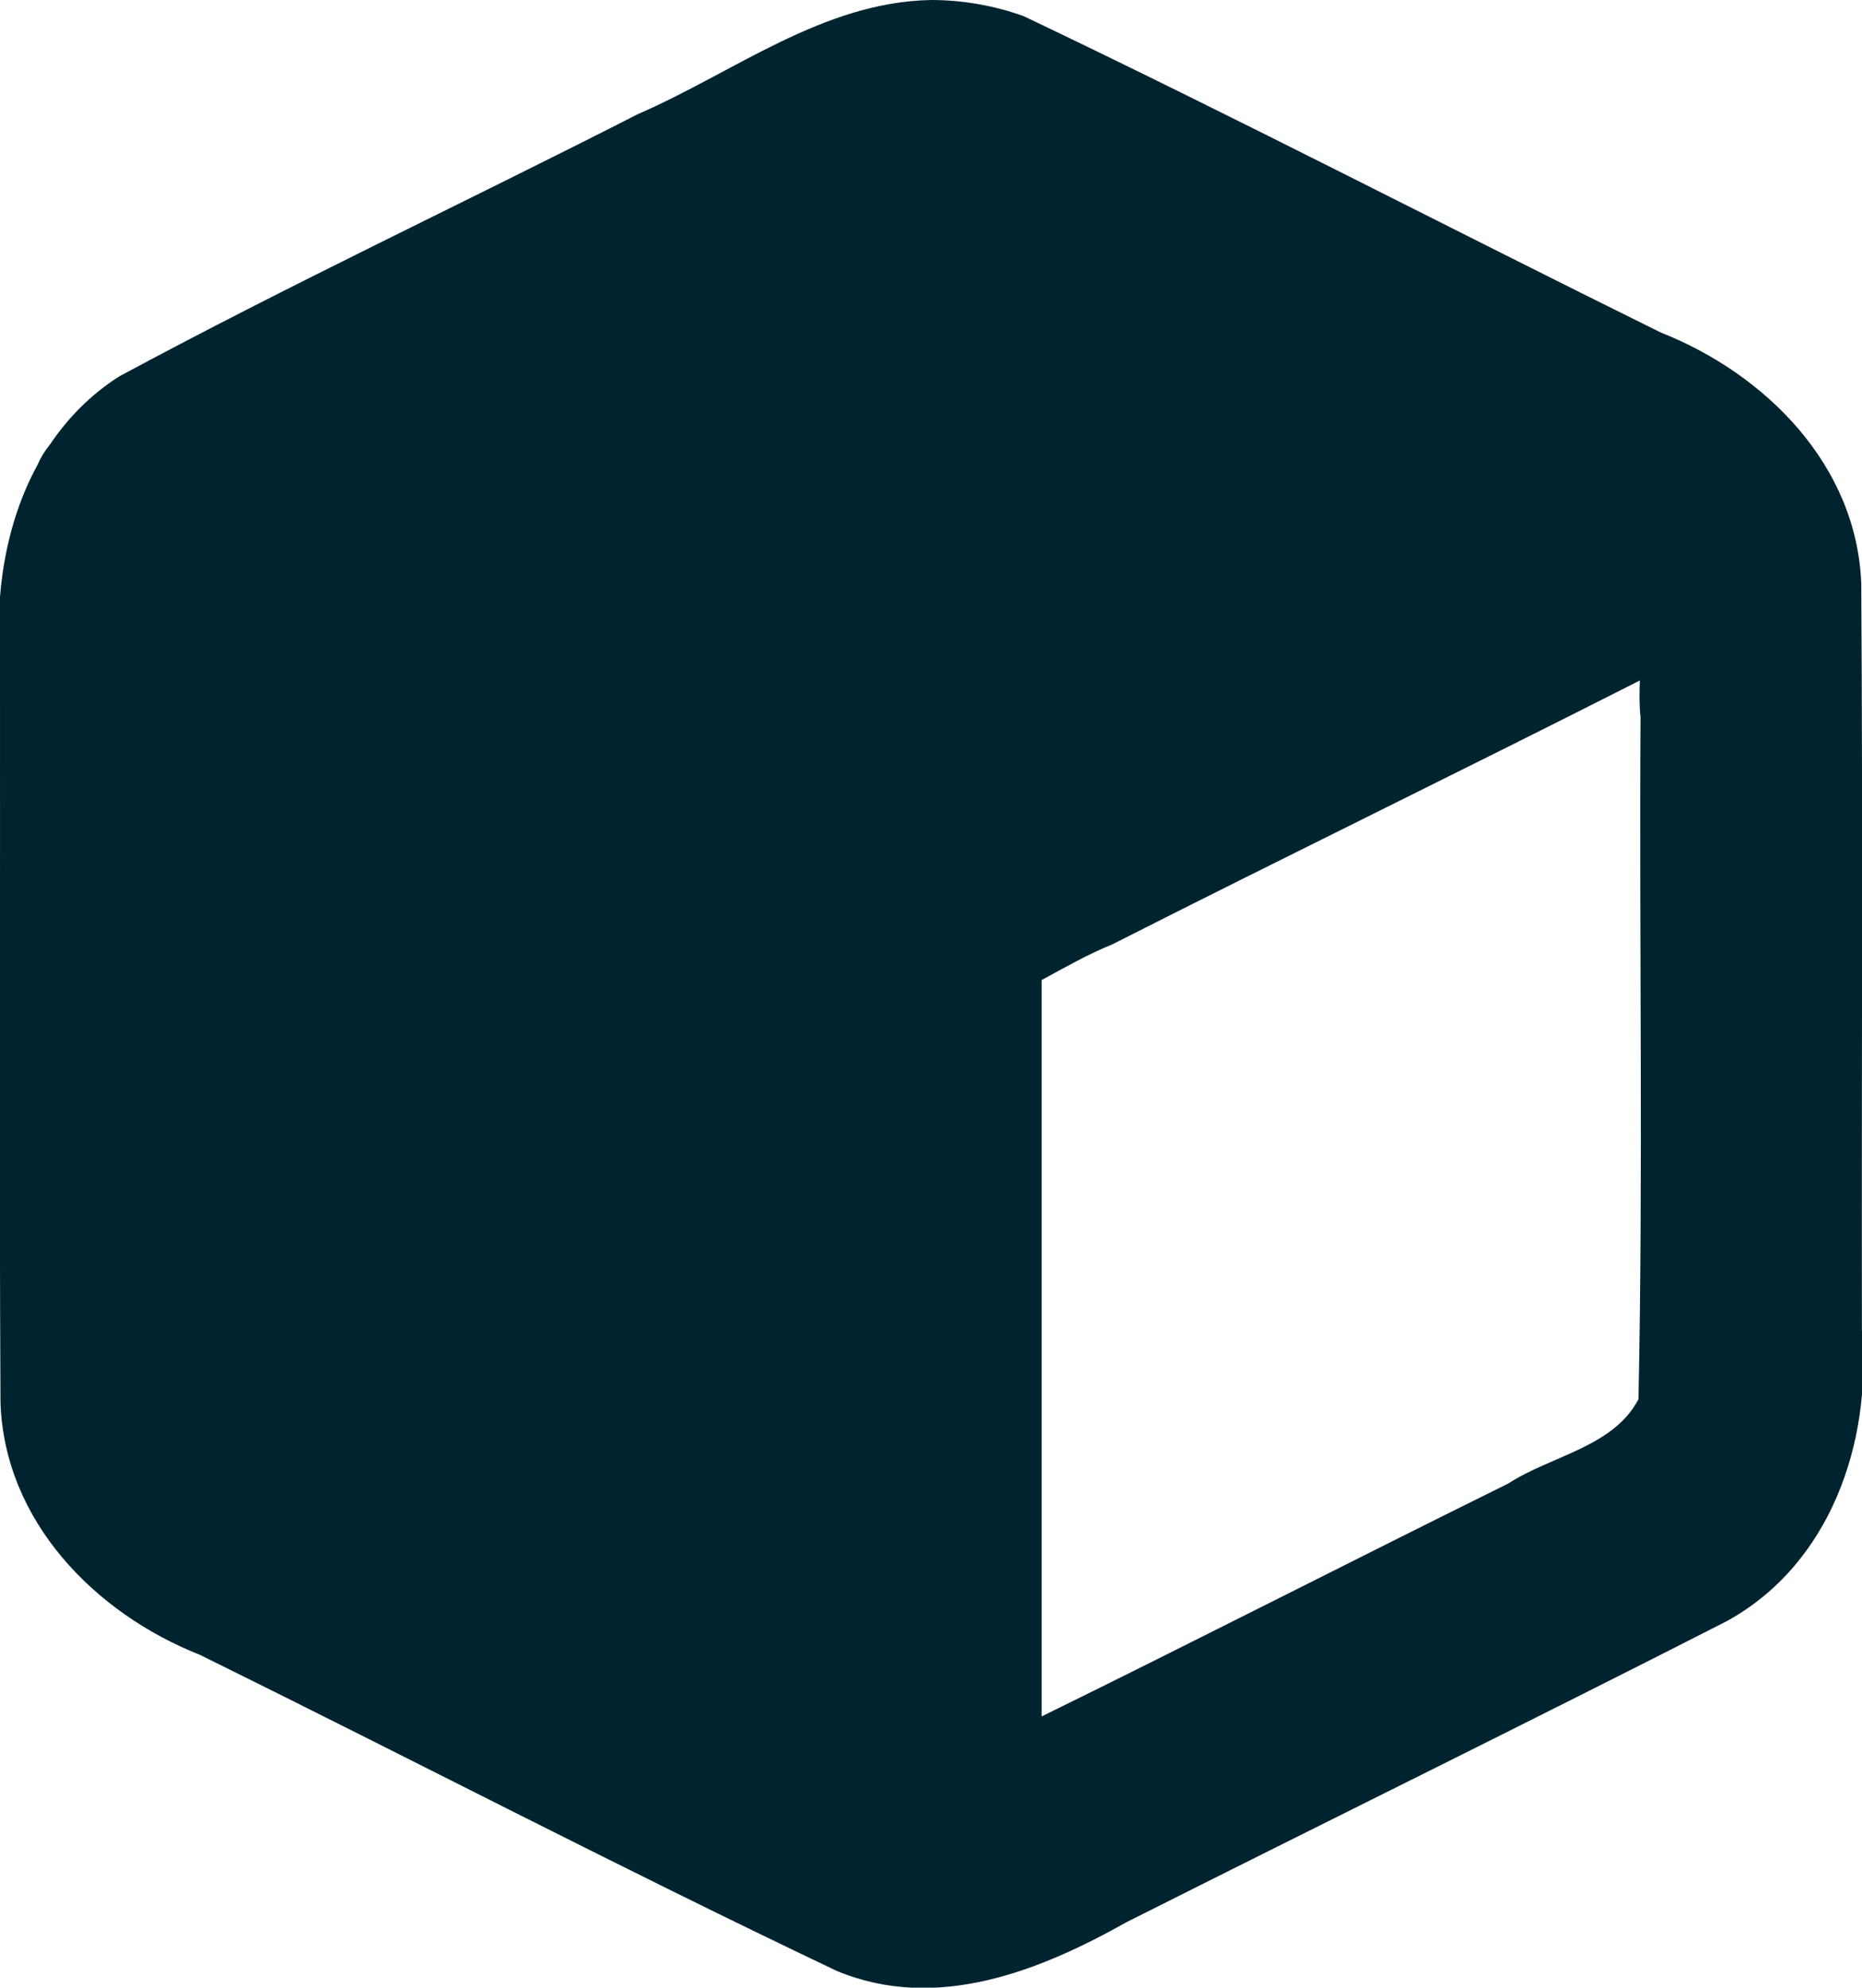 <?xml version="1.0" encoding="UTF-8" standalone="no"?>
<svg
   fill="none"
   height="24.23"
   stroke="currentColor"
   stroke-linecap="round"
   stroke-linejoin="round"
   stroke-width="2"
   viewBox="0 0 22.7 24.23"
   width="22.7"
   version="1.1"
   id="svg8"
   sodipodi:docname="box.svg"
   inkscape:version="1.1.1 (3bf5ae0d25, 2021-09-20)"
   xmlns:inkscape="http://www.inkscape.org/namespaces/inkscape"
   xmlns:sodipodi="http://sodipodi.sourceforge.net/DTD/sodipodi-0.dtd"
   xmlns="http://www.w3.org/2000/svg"
   xmlns:svg="http://www.w3.org/2000/svg">
  <defs
     id="defs12" />
  <sodipodi:namedview
     id="namedview10"
     pagecolor="#ffffff"
     bordercolor="#666666"
     borderopacity="1.0"
     inkscape:pageshadow="2"
     inkscape:pageopacity="0.0"
     inkscape:pagecheckerboard="0"
     showgrid="false"
     fit-margin-top="0"
     fit-margin-left="0"
     fit-margin-right="0"
     fit-margin-bottom="0"
     inkscape:zoom="16.911637"
     inkscape:cx="16.940997"
     inkscape:cy="17.266217"
     inkscape:current-layer="svg8" />
  <path
     id="line6"
     style="color:#000000;fill:#002330;stroke:none;stroke-opacity:1;-inkscape-stroke:none"
     d="M 11.35 0 C 10.027 0.025 8.949 0.883 7.777 1.391 C 5.673 2.465 3.53 3.469 1.451 4.59 C 1.105 4.811 0.828 5.095 0.611 5.416 C 0.546 5.496 0.495 5.579 0.457 5.668 C 0.064 6.386 -0.065 7.255 0 8.078 C 0.004 11.084 -0.01 14.09 0.006 17.096 C 0.053 18.541 1.156 19.667 2.439 20.174 C 5.031 21.452 7.603 22.791 10.207 24.029 C 11.418 24.529 12.671 24.029 13.734 23.432 C 16.169 22.207 18.633 20.996 21.049 19.764 C 22.313 19.071 22.822 17.586 22.699 16.215 C 22.694 13.18 22.711 10.146 22.691 7.111 C 22.634 5.668 21.525 4.559 20.246 4.053 C 17.655 2.774 15.088 1.44 12.48 0.197 C 12.118 0.067 11.734 -0 11.35 0 z M 19.992 8.295 C 19.986 8.447 19.984 8.597 20 8.742 C 19.983 11.513 20.033 14.288 19.975 17.057 C 19.669 17.641 18.915 17.743 18.389 18.084 C 16.489 19.023 14.601 19.99 12.699 20.924 L 12.699 11.947 C 12.985 11.792 13.268 11.63 13.557 11.514 C 15.695 10.43 17.855 9.38 19.992 8.295 z " />
</svg>
